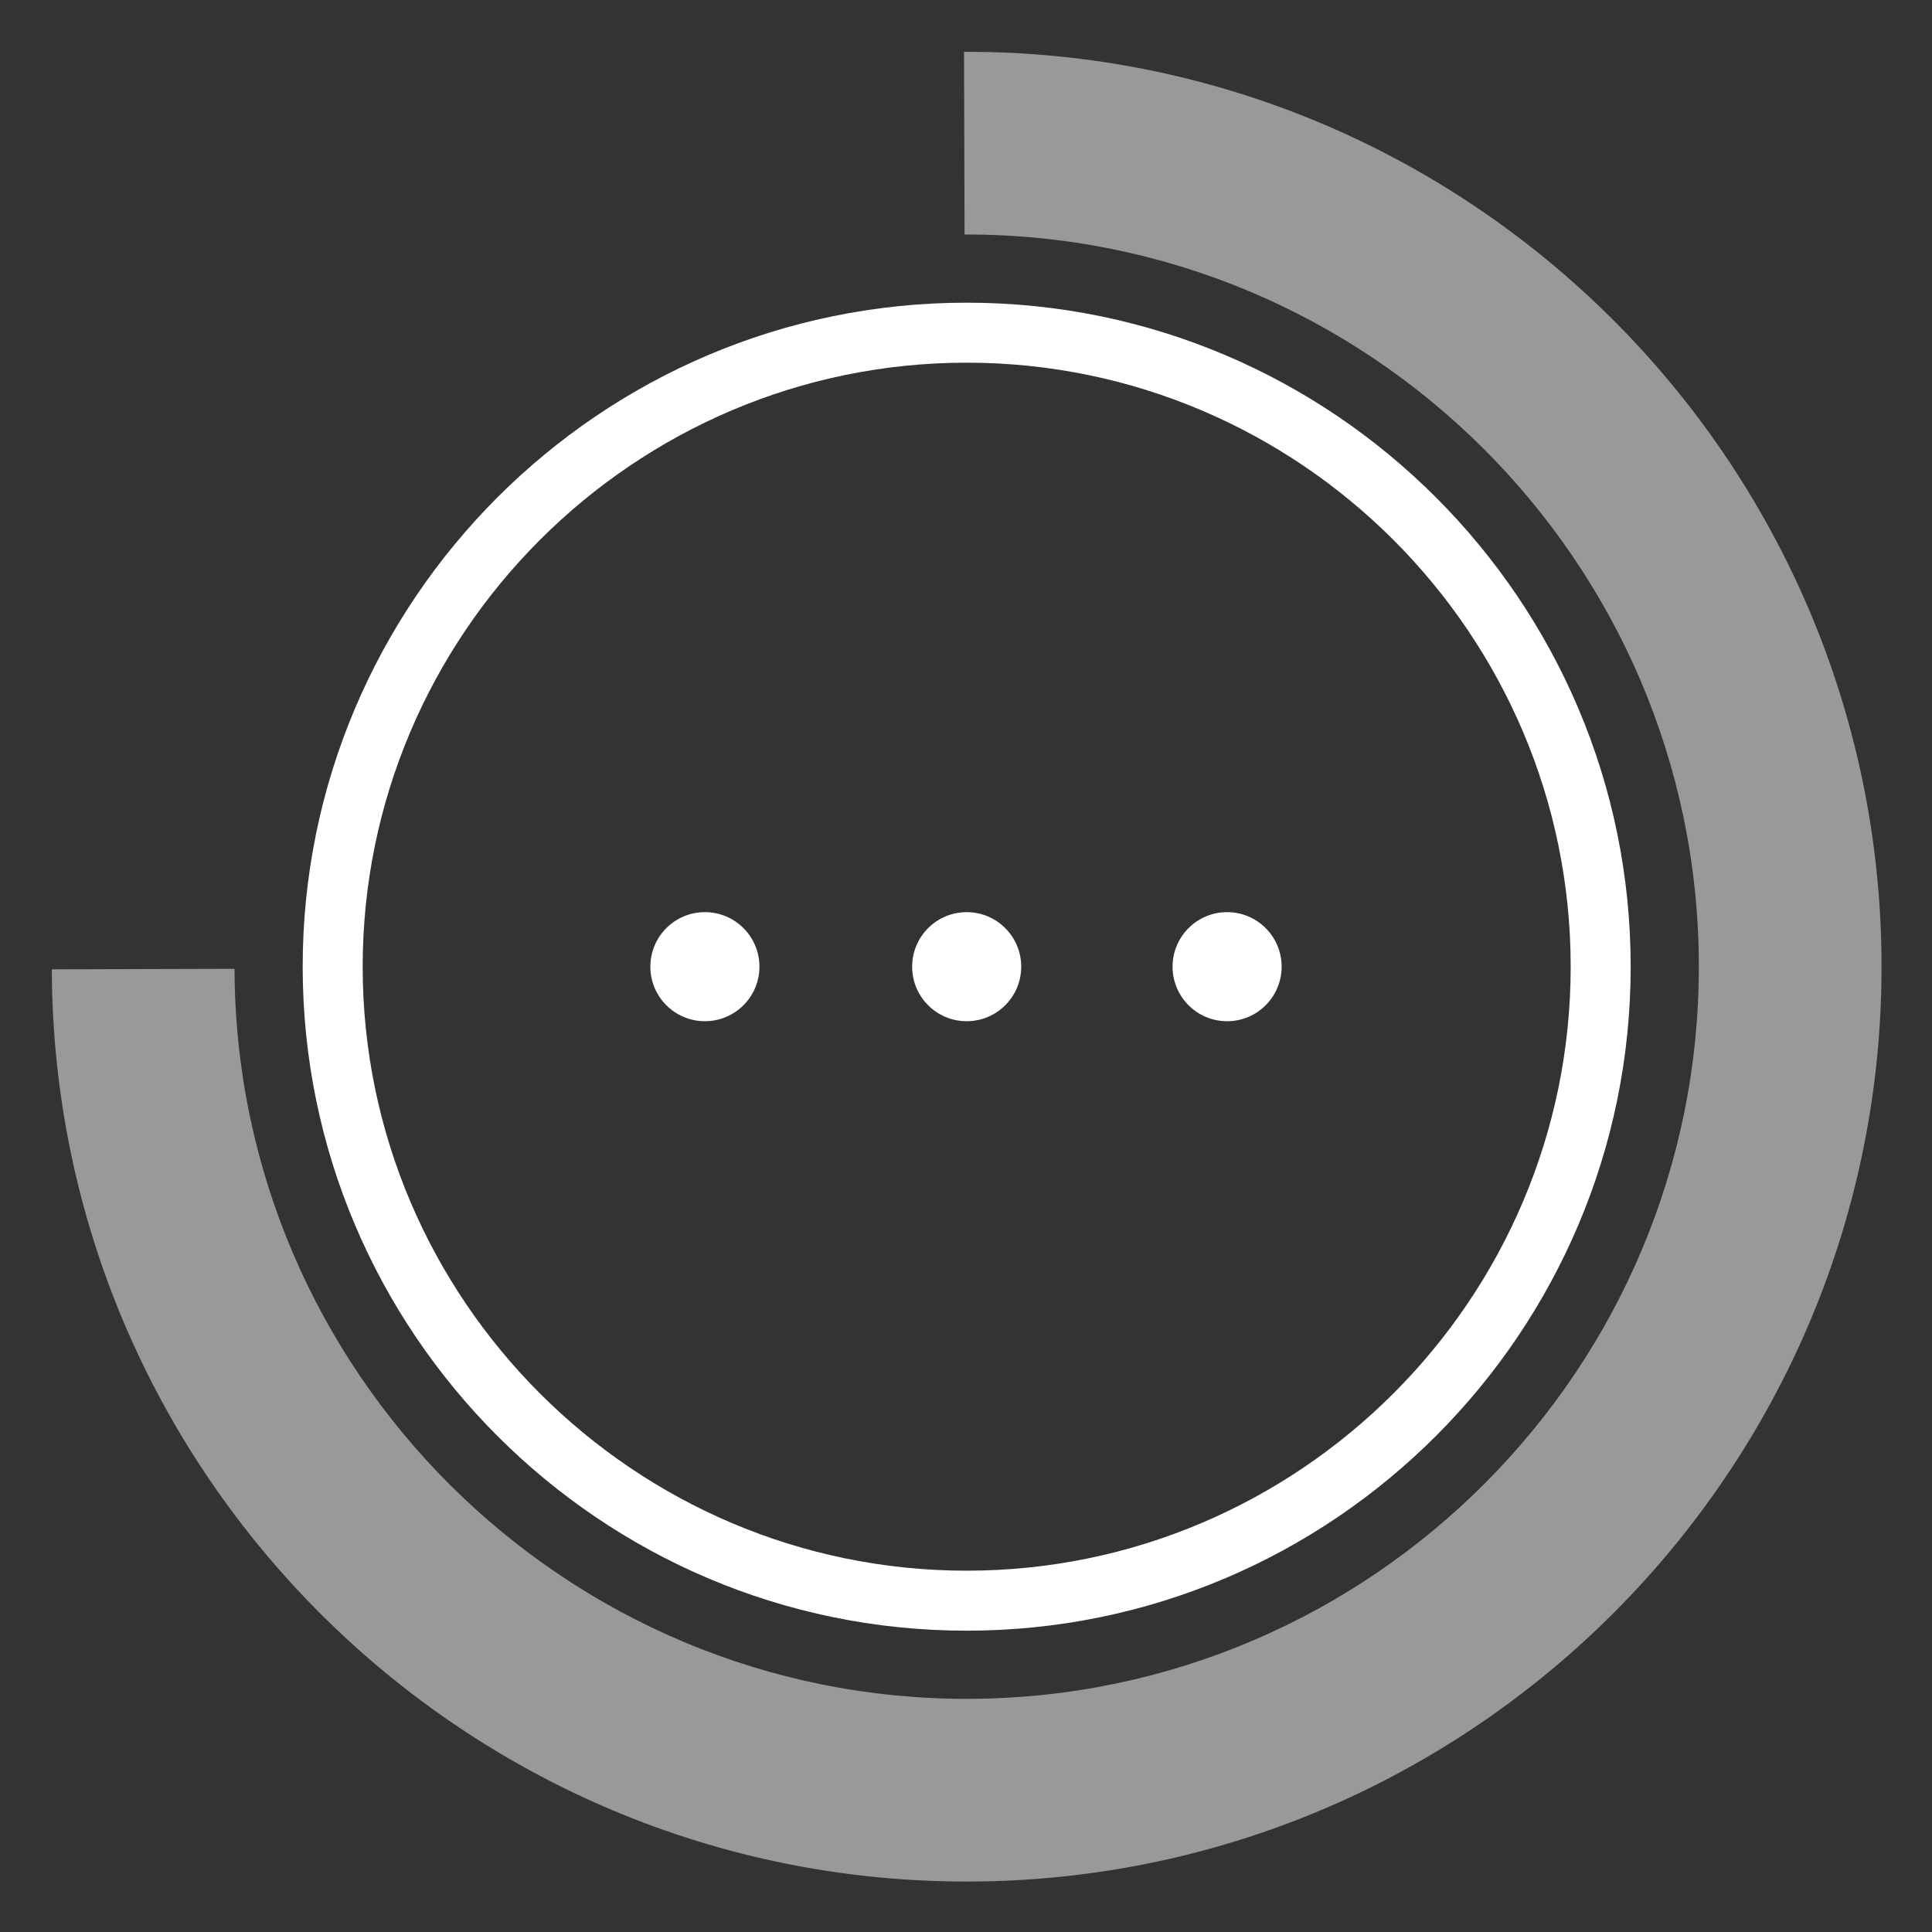 <svg id="eudx67tt81vk1" xmlns="http://www.w3.org/2000/svg" xmlns:xlink="http://www.w3.org/1999/xlink" viewBox="0 0 141.7 141.7" shape-rendering="geometricPrecision" text-rendering="geometricPrecision"><rect x="0" y="0" width="141.7" height="141.7" fill="#333333" stroke="none"/><style><![CDATA[#eudx67tt81vk15_tr {animation: eudx67tt81vk15_tr__tr 3000ms linear infinite normal backwards}@keyframes eudx67tt81vk15_tr__tr { 0% {transform: translate(70.9px,70.9px) rotate(719.834deg)} 100% {transform: translate(70.9px,70.9px) rotate(1439.83deg)} }]]></style><g id="eudx67tt81vk2"><g id="eudx67tt81vk3"><g id="eudx67tt81vk4"><circle id="eudx67tt81vk5" r="4" transform="matrix(1 0 0 1 51.7 70.9)" fill="rgb(255,255,255)" stroke="none" stroke-width="1"/></g><g id="eudx67tt81vk6"><circle id="eudx67tt81vk7" r="4" transform="matrix(1 0 0 1 70.9 70.9)" fill="rgb(255,255,255)" stroke="none" stroke-width="1"/></g><g id="eudx67tt81vk8"><circle id="eudx67tt81vk9" r="4" transform="matrix(1 0 0 1 90 70.9)" fill="rgb(255,255,255)" stroke="none" stroke-width="1"/></g></g><g id="eudx67tt81vk10"><g id="eudx67tt81vk11"><g id="eudx67tt81vk12"><path id="eudx67tt81vk13" d="M70.9,119.6C44,119.6,22.2,97.7,22.2,70.9C22.2,44.1,44,22.2,70.9,22.2C97.8,22.2,119.6,44.1,119.6,70.9C119.6,97.7,97.8,119.6,70.9,119.6ZM70.9,26.6C46.5,26.6,26.6,46.5,26.6,70.9C26.6,95.3,46.5,115.2,70.9,115.2C95.3,115.2,115.2,95.3,115.2,70.9C115.2,46.5,95.3,26.6,70.9,26.6Z" fill="rgb(255,255,255)" stroke="none" stroke-width="1"/></g></g></g><g id="eudx67tt81vk14" opacity="0.5"><g id="eudx67tt81vk15_tr" transform="translate(70.9,70.9) rotate(719.834)"><path id="eudx67tt81vk15" d="M70.9,138C33.9,138,3.8,107.9,3.8,70.9L17.2,70.9C17.2,100.5,41.3,124.6,70.9,124.6C100.5,124.6,124.6,100.5,124.6,70.9C124.6,41.3,100.5,17.2,70.9,17.2L70.9,3.8C107.9,3.8,138,33.9,138,70.9C138,107.9,107.9,138,70.9,138Z" transform="translate(-70.9,-70.9)" fill="rgb(255,255,255)" stroke="none" stroke-width="1"/></g></g></g></svg>